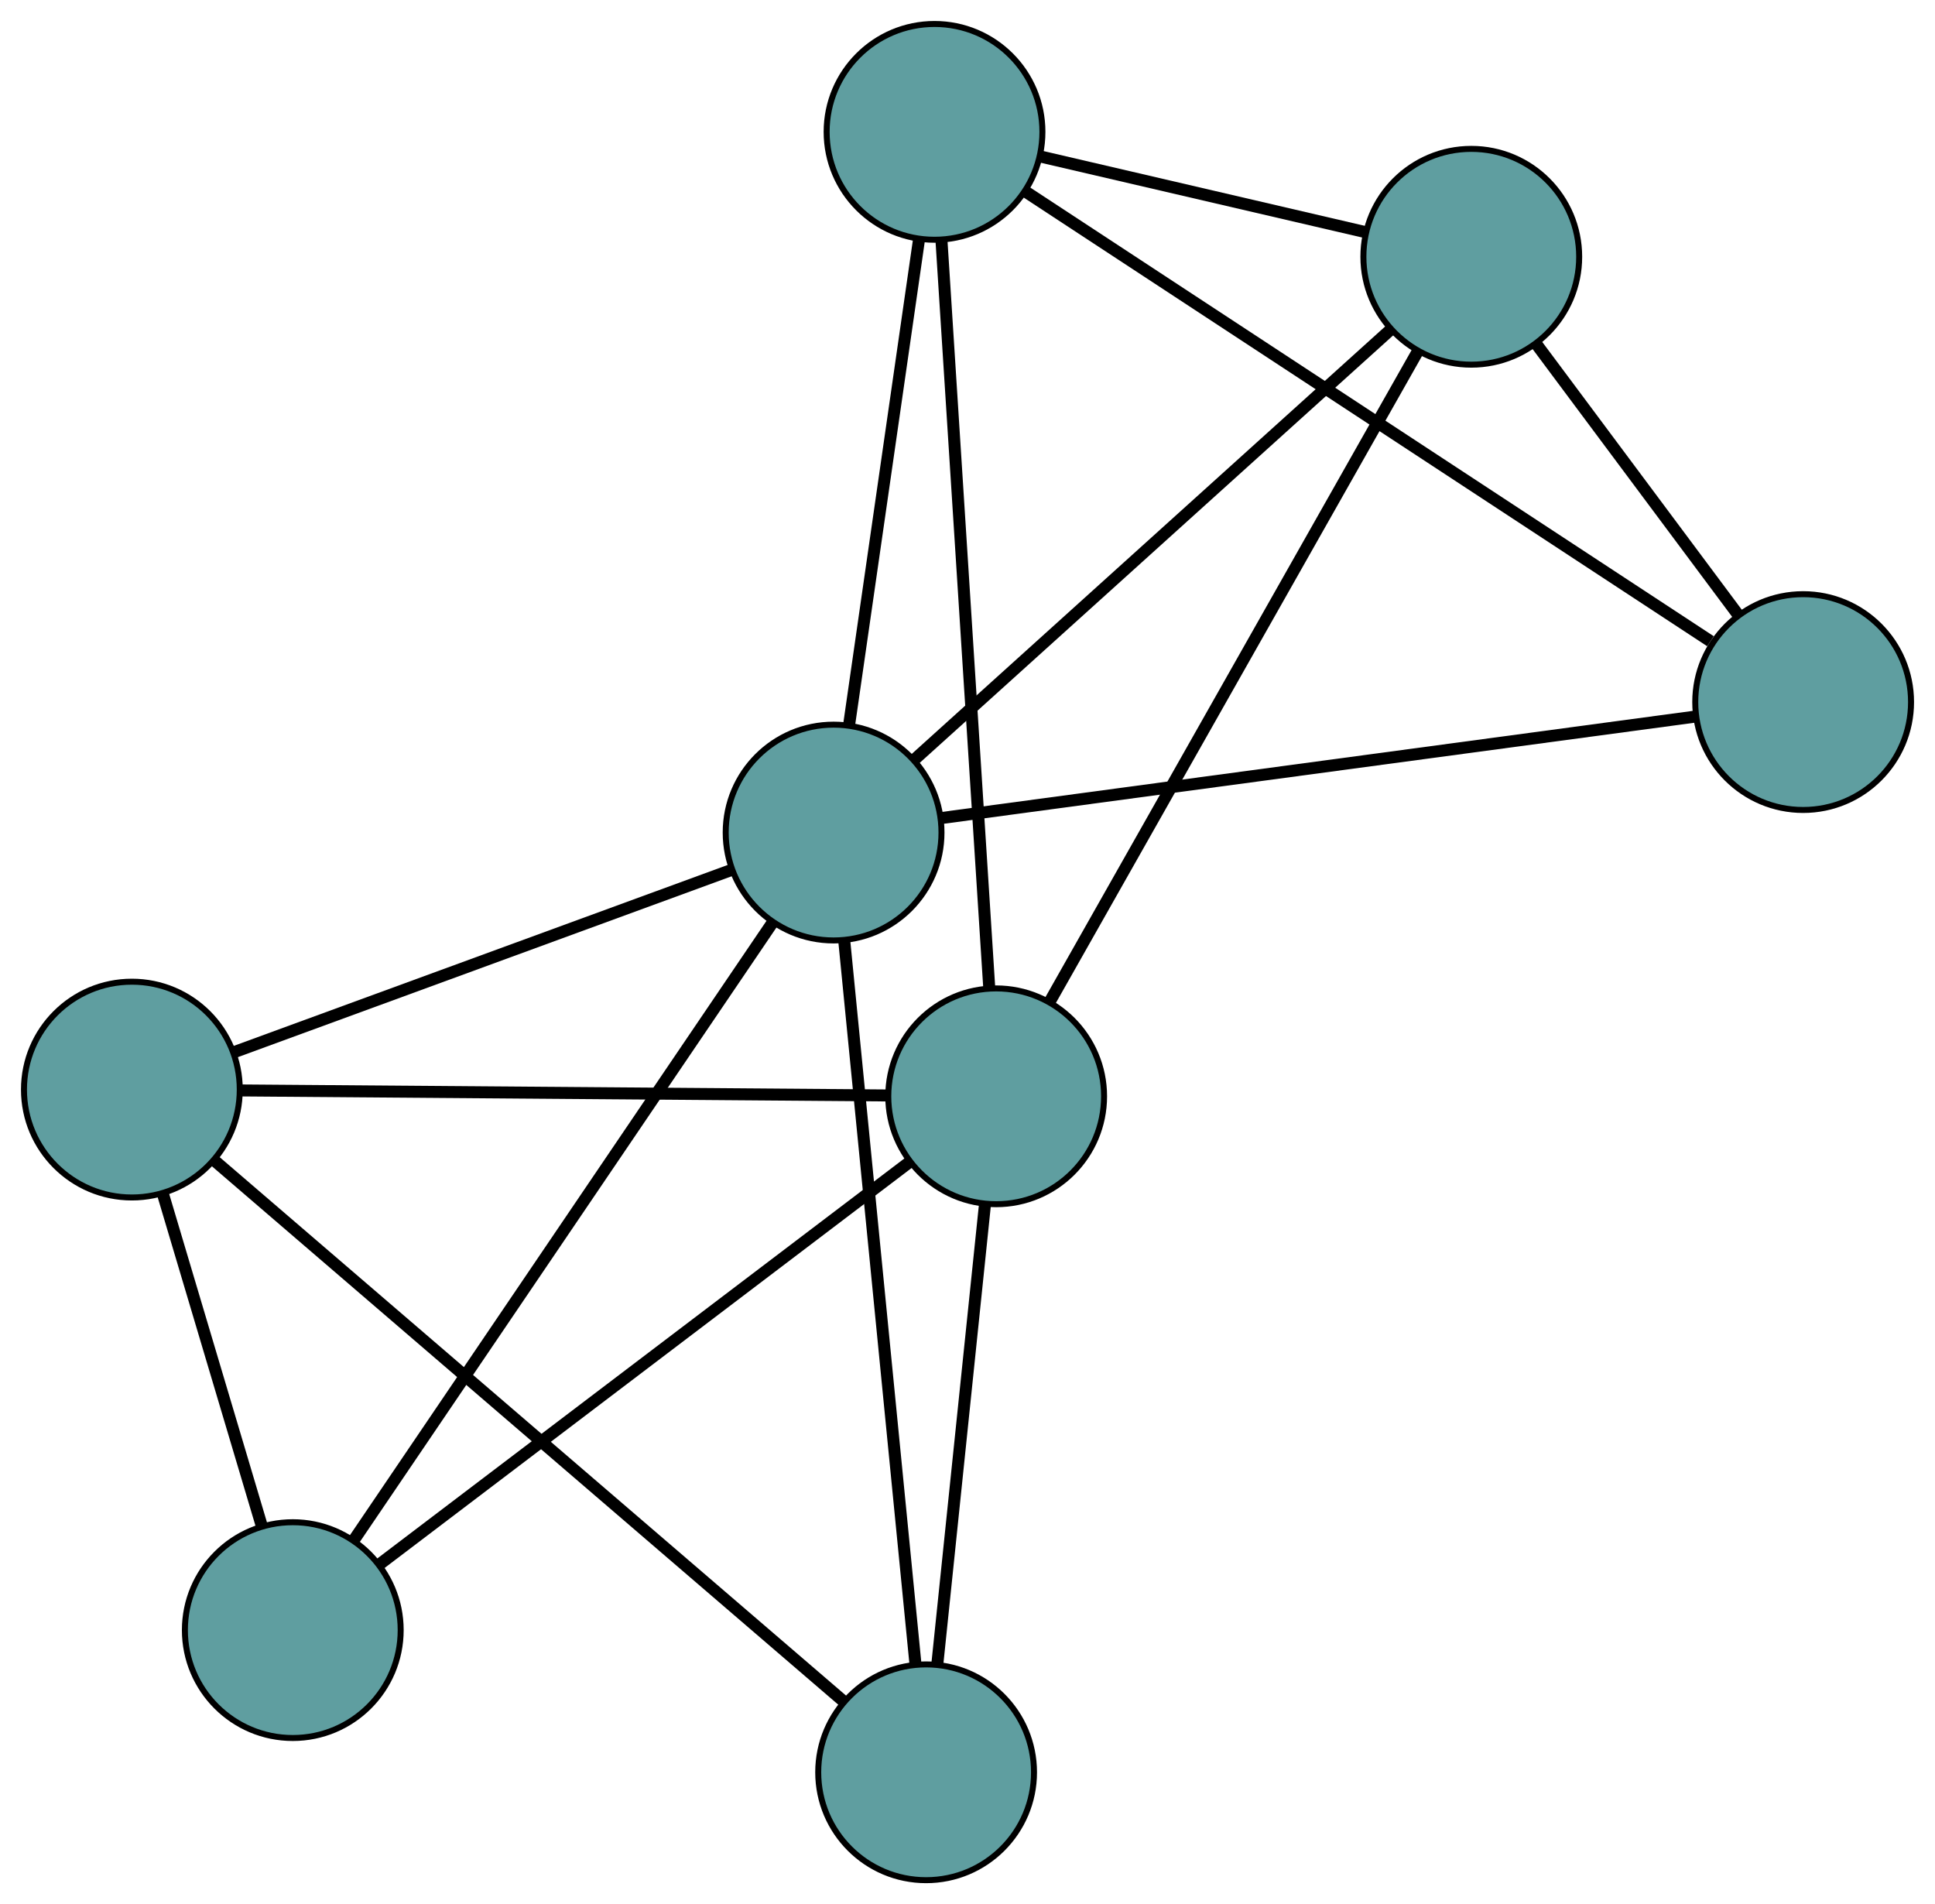 <?xml version="1.0" encoding="UTF-8" standalone="no"?>
<!DOCTYPE svg PUBLIC "-//W3C//DTD SVG 1.1//EN"
 "http://www.w3.org/Graphics/SVG/1.1/DTD/svg11.dtd">
<!-- Generated by graphviz version 2.36.0 (20140111.2315)
 -->
<!-- Title: G Pages: 1 -->
<svg width="100%" height="100%"
 viewBox="0.00 0.00 322.82 317.68" xmlns="http://www.w3.org/2000/svg" xmlns:xlink="http://www.w3.org/1999/xlink">
<g id="graph0" class="graph" transform="scale(1 1) rotate(0) translate(4 313.681)">
<title>G</title>
<!-- 0 -->
<g id="node1" class="node"><title>0</title>
<ellipse fill="cadetblue" stroke="black" cx="151.909" cy="-291.681" rx="18" ry="18"/>
</g>
<!-- 3 -->
<g id="node4" class="node"><title>3</title>
<ellipse fill="cadetblue" stroke="black" cx="241.458" cy="-270.843" rx="18" ry="18"/>
</g>
<!-- 0&#45;&#45;3 -->
<g id="edge1" class="edge"><title>0&#45;&#45;3</title>
<path fill="none" stroke="black" stroke-width="2" d="M169.601,-287.564C185.3,-283.911 208.115,-278.602 223.803,-274.951"/>
</g>
<!-- 4 -->
<g id="node5" class="node"><title>4</title>
<ellipse fill="cadetblue" stroke="black" cx="296.823" cy="-196.55" rx="18" ry="18"/>
</g>
<!-- 0&#45;&#45;4 -->
<g id="edge2" class="edge"><title>0&#45;&#45;4</title>
<path fill="none" stroke="black" stroke-width="2" d="M167.143,-281.68C194.903,-263.457 253.427,-225.038 281.356,-206.704"/>
</g>
<!-- 6 -->
<g id="node7" class="node"><title>6</title>
<ellipse fill="cadetblue" stroke="black" cx="162.194" cy="-130.778" rx="18" ry="18"/>
</g>
<!-- 0&#45;&#45;6 -->
<g id="edge3" class="edge"><title>0&#45;&#45;6</title>
<path fill="none" stroke="black" stroke-width="2" d="M153.069,-273.536C155.044,-242.634 159.04,-180.129 161.023,-149.103"/>
</g>
<!-- 7 -->
<g id="node8" class="node"><title>7</title>
<ellipse fill="cadetblue" stroke="black" cx="135.07" cy="-174.782" rx="18" ry="18"/>
</g>
<!-- 0&#45;&#45;7 -->
<g id="edge4" class="edge"><title>0&#45;&#45;7</title>
<path fill="none" stroke="black" stroke-width="2" d="M149.315,-273.672C146.141,-251.641 140.802,-214.574 137.64,-192.62"/>
</g>
<!-- 1 -->
<g id="node2" class="node"><title>1</title>
<ellipse fill="cadetblue" stroke="black" cx="44.846" cy="-41.72" rx="18" ry="18"/>
</g>
<!-- 5 -->
<g id="node6" class="node"><title>5</title>
<ellipse fill="cadetblue" stroke="black" cx="18" cy="-131.899" rx="18" ry="18"/>
</g>
<!-- 1&#45;&#45;5 -->
<g id="edge5" class="edge"><title>1&#45;&#45;5</title>
<path fill="none" stroke="black" stroke-width="2" d="M39.67,-59.107C34.916,-75.076 27.909,-98.613 23.16,-114.565"/>
</g>
<!-- 1&#45;&#45;6 -->
<g id="edge6" class="edge"><title>1&#45;&#45;6</title>
<path fill="none" stroke="black" stroke-width="2" d="M59.236,-52.64C81.758,-69.733 125.093,-102.621 147.687,-119.768"/>
</g>
<!-- 1&#45;&#45;7 -->
<g id="edge7" class="edge"><title>1&#45;&#45;7</title>
<path fill="none" stroke="black" stroke-width="2" d="M55.021,-56.725C72.349,-82.281 107.398,-133.971 124.795,-159.628"/>
</g>
<!-- 2 -->
<g id="node3" class="node"><title>2</title>
<ellipse fill="cadetblue" stroke="black" cx="150.506" cy="-18" rx="18" ry="18"/>
</g>
<!-- 2&#45;&#45;5 -->
<g id="edge8" class="edge"><title>2&#45;&#45;5</title>
<path fill="none" stroke="black" stroke-width="2" d="M136.824,-29.76C111.433,-51.586 57.29,-98.126 31.805,-120.032"/>
</g>
<!-- 2&#45;&#45;6 -->
<g id="edge9" class="edge"><title>2&#45;&#45;6</title>
<path fill="none" stroke="black" stroke-width="2" d="M152.384,-36.12C154.565,-57.165 158.142,-91.677 160.321,-112.703"/>
</g>
<!-- 2&#45;&#45;7 -->
<g id="edge10" class="edge"><title>2&#45;&#45;7</title>
<path fill="none" stroke="black" stroke-width="2" d="M148.735,-35.985C145.774,-66.067 139.847,-126.261 136.868,-156.524"/>
</g>
<!-- 3&#45;&#45;4 -->
<g id="edge11" class="edge"><title>3&#45;&#45;4</title>
<path fill="none" stroke="black" stroke-width="2" d="M252.396,-256.165C262.103,-243.141 276.208,-224.213 285.907,-211.198"/>
</g>
<!-- 3&#45;&#45;6 -->
<g id="edge12" class="edge"><title>3&#45;&#45;6</title>
<path fill="none" stroke="black" stroke-width="2" d="M232.52,-255.048C217.296,-228.148 186.505,-173.738 171.222,-146.73"/>
</g>
<!-- 3&#45;&#45;7 -->
<g id="edge13" class="edge"><title>3&#45;&#45;7</title>
<path fill="none" stroke="black" stroke-width="2" d="M227.984,-258.677C207.52,-240.199 168.834,-205.269 148.435,-186.85"/>
</g>
<!-- 4&#45;&#45;7 -->
<g id="edge14" class="edge"><title>4&#45;&#45;7</title>
<path fill="none" stroke="black" stroke-width="2" d="M278.895,-194.138C247.802,-189.953 184.227,-181.398 153.079,-177.206"/>
</g>
<!-- 5&#45;&#45;6 -->
<g id="edge15" class="edge"><title>5&#45;&#45;6</title>
<path fill="none" stroke="black" stroke-width="2" d="M36.262,-131.757C63.999,-131.541 116.432,-131.134 144.08,-130.919"/>
</g>
<!-- 5&#45;&#45;7 -->
<g id="edge16" class="edge"><title>5&#45;&#45;7</title>
<path fill="none" stroke="black" stroke-width="2" d="M35.023,-138.135C57.219,-146.265 95.821,-160.405 118.027,-168.539"/>
</g>
</g>
</svg>

